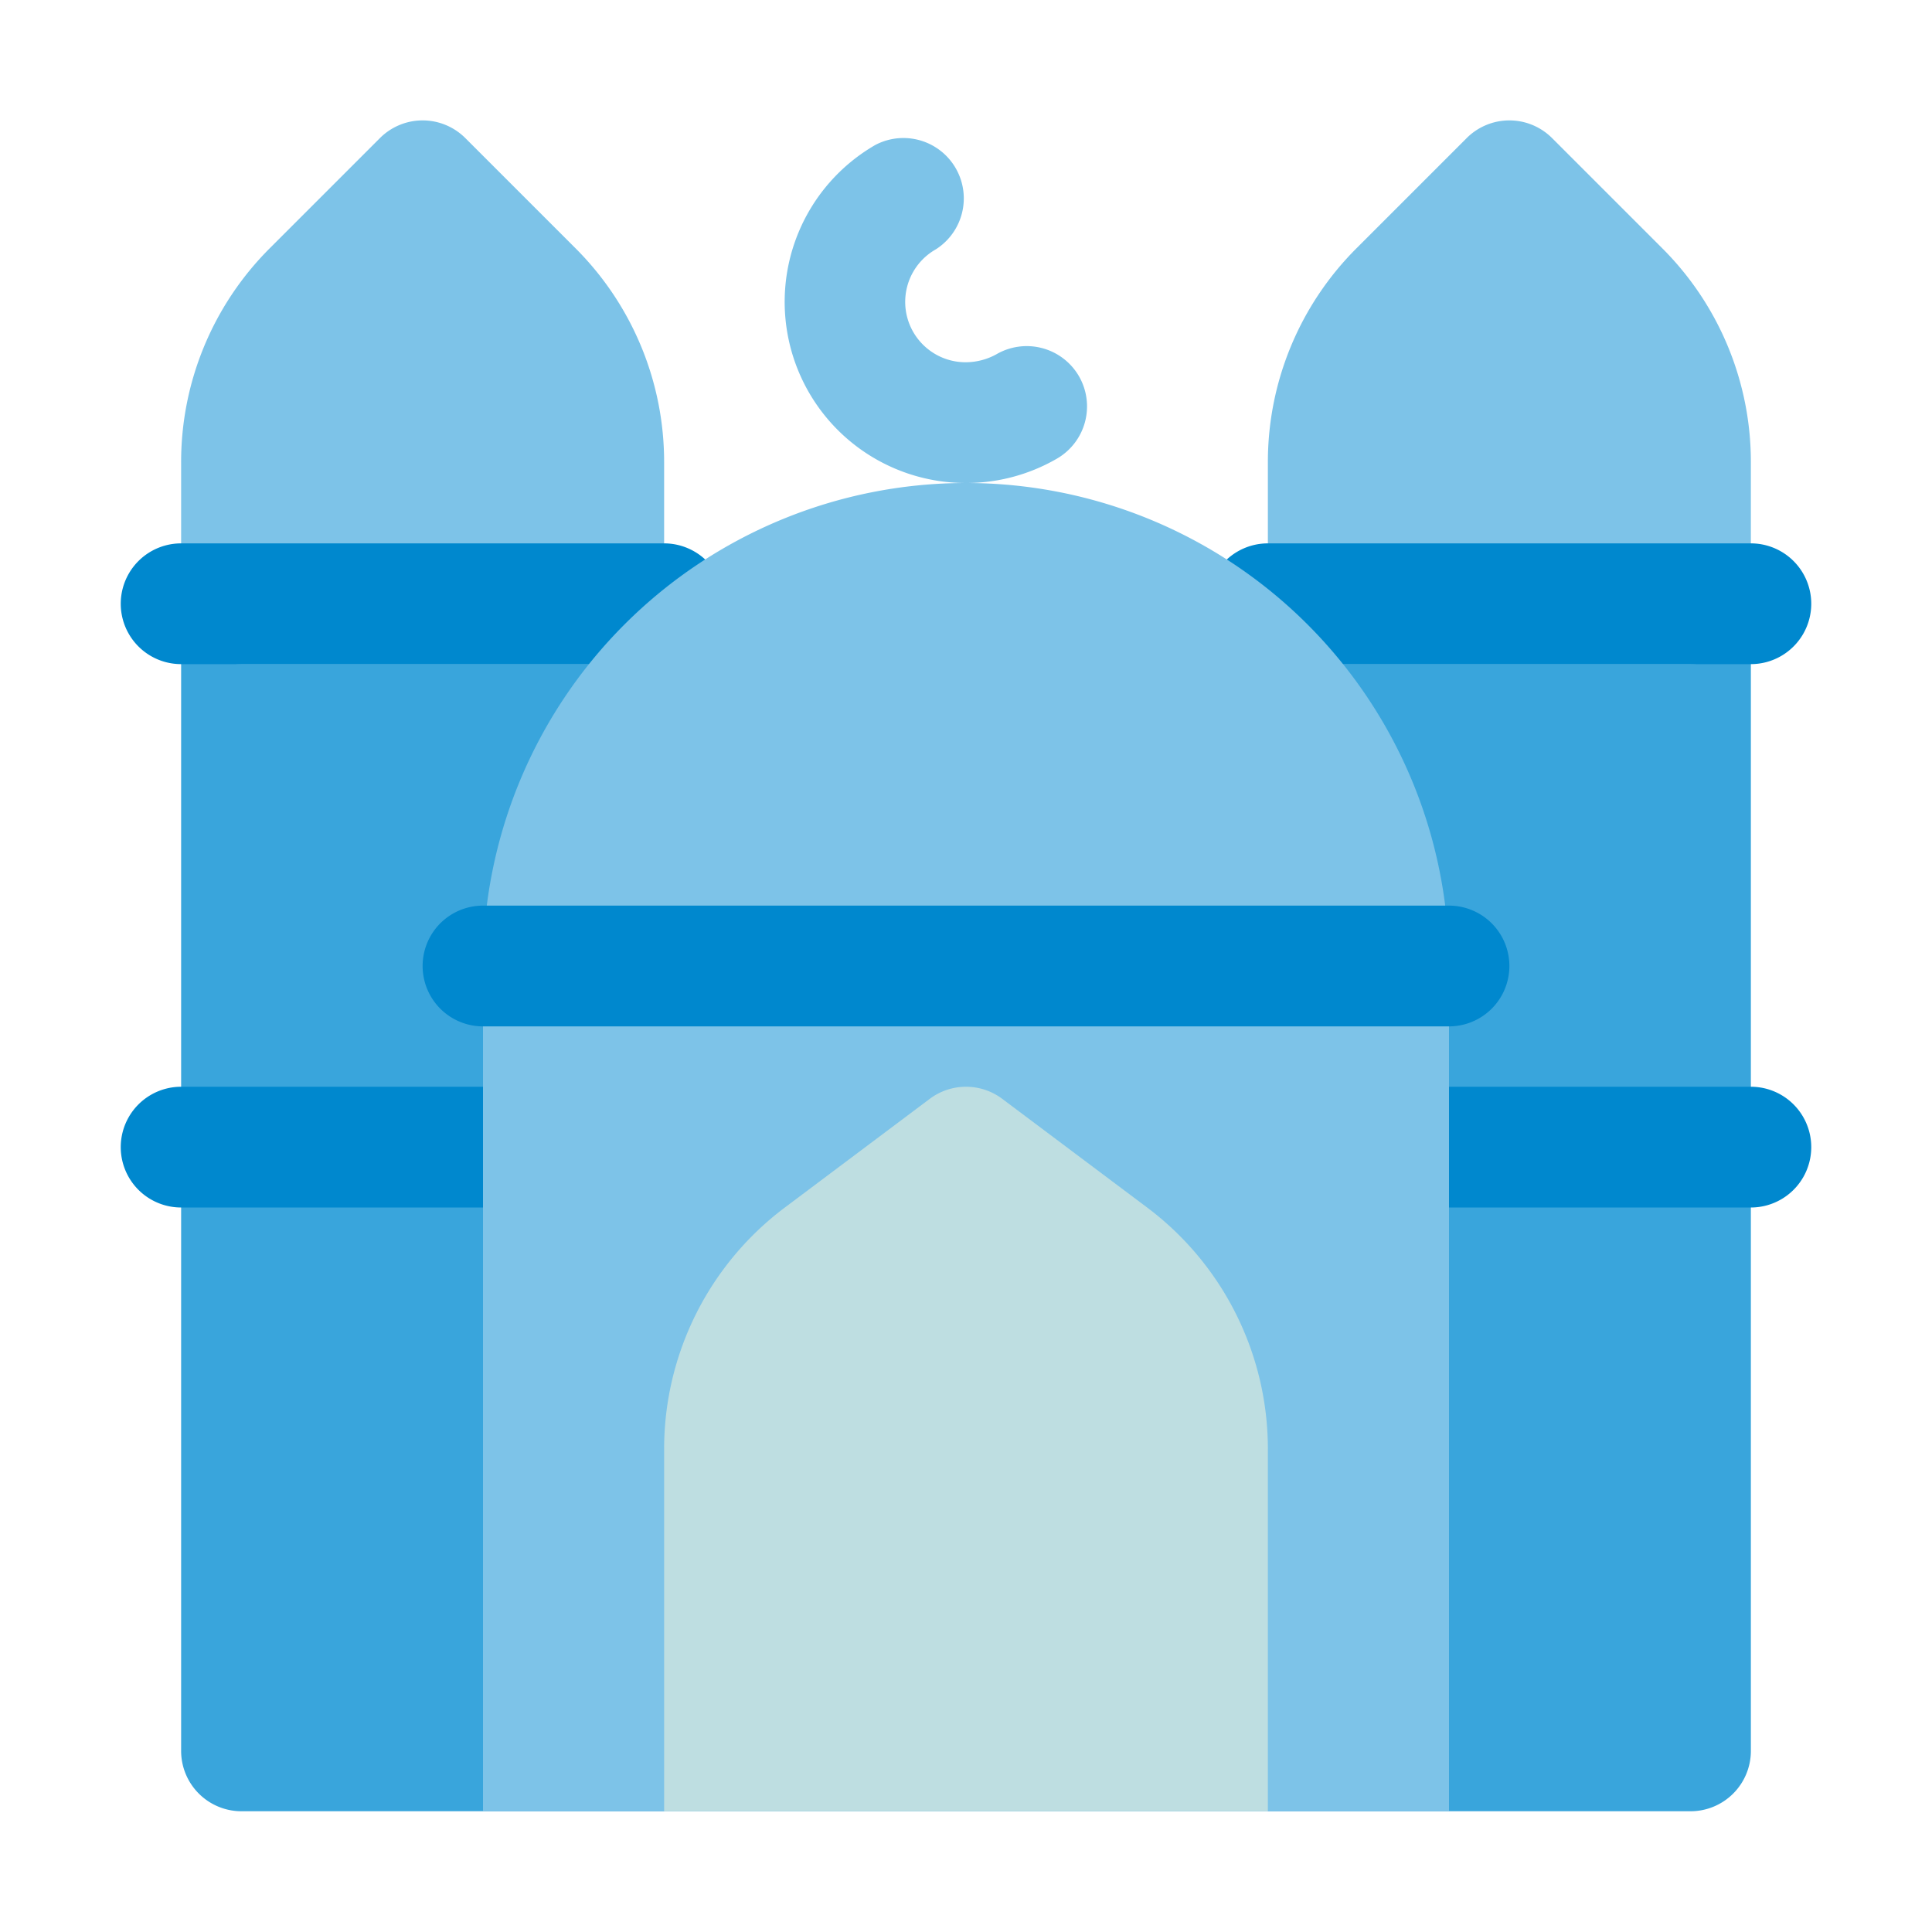 <svg xmlns="http://www.w3.org/2000/svg" viewBox="0 0 32 32"><defs><style>.cls-1{fill:#39a5dc;}.cls-2{fill:#7dc3e8;}.cls-3{fill:#0088ce;}.cls-4{fill:#bedee1;}</style></defs><title>Ramadhan Flat Icon</title><g id="Line"><path class="cls-1" d="M29,10V29a1,1,0,0,1-1,1H4a1,1,0,0,1-1-1V10A1,1,0,0,1,4,9h6a1,1,0,0,1,1,.78h0A1.49,1.49,0,0,1,11,10v2H21V10a1.49,1.49,0,0,1,0-.21h0A1,1,0,0,1,22,9h6A1,1,0,0,1,29,10Z"/><path class="cls-2" d="M27.54,4.12,25.71,2.29a1,1,0,0,0-1.42,0L22.46,4.12A5,5,0,0,0,21,7.66V10a1,1,0,0,0,1,1h6a1,1,0,0,0,1-1V7.66A5,5,0,0,0,27.54,4.12Z"/><path class="cls-2" d="M7.71,2.29a1,1,0,0,0-1.42,0L4.46,4.12A5,5,0,0,0,3,7.66V10a1,1,0,0,0,1,1h6a1,1,0,0,0,1-1V7.66A5,5,0,0,0,9.54,4.12Z"/><path class="cls-2" d="M16,8a3,3,0,0,1-1.5-5.6,1,1,0,0,1,1,1.73A1,1,0,0,0,16,6a1.06,1.06,0,0,0,.5-.13,1,1,0,0,1,1.37.36A1,1,0,0,1,17.5,7.6,3,3,0,0,1,16,8Z"/><path class="cls-3" d="M29,11H21a1,1,0,0,1,0-2h8a1,1,0,0,1,0,2Z"/><path class="cls-3" d="M29,20H23a1,1,0,0,1,0-2h6a1,1,0,0,1,0,2Z"/><path class="cls-3" d="M11,11H3A1,1,0,0,1,3,9h8a1,1,0,0,1,0,2Z"/><path class="cls-3" d="M9,20H3a1,1,0,0,1,0-2H9a1,1,0,0,1,0,2Z"/><path class="cls-2" d="M16,8a8,8,0,0,0-8,8,1,1,0,0,0,1,1H23a1,1,0,0,0,1-1A8,8,0,0,0,16,8Z"/><path class="cls-2" d="M24,16V30H8V16a1,1,0,0,1,1-1H23A1,1,0,0,1,24,16Z"/><path class="cls-3" d="M24,17H8a1,1,0,0,1,0-2H24a1,1,0,0,1,0,2Z"/><path class="cls-4" d="M21,24v6H11V24a5,5,0,0,1,2-4l2.4-1.8a1,1,0,0,1,1.2,0L19,20A5,5,0,0,1,21,24Z"/></g></svg>